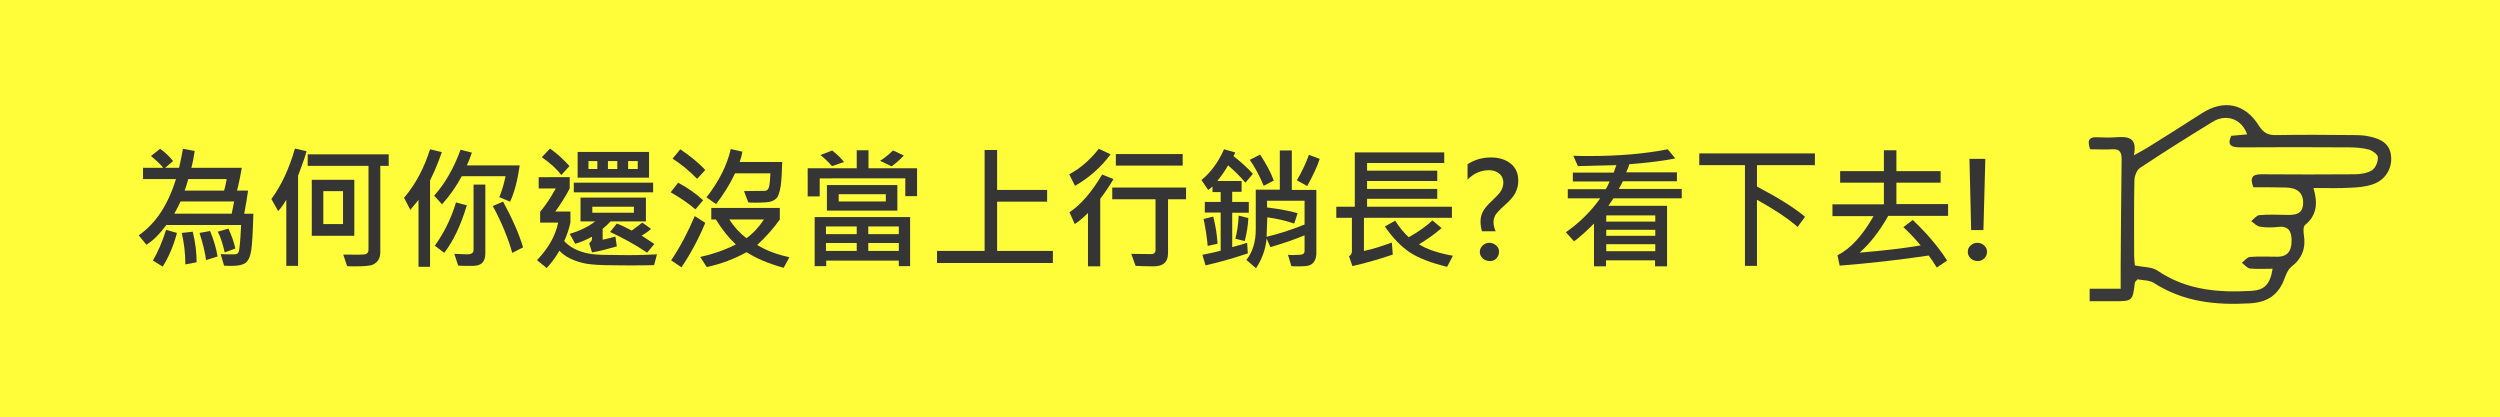 <?xml version="1.0" encoding="utf-8"?>
<!-- Generator: Adobe Illustrator 21.0.2, SVG Export Plug-In . SVG Version: 6.00 Build 0)  -->
<svg version="1.1" id="圖層_1" xmlns="http://www.w3.org/2000/svg" xmlns:xlink="http://www.w3.org/1999/xlink" x="0px" y="0px"
	 viewBox="0 0 1040 173.5" style="enable-background:new 0 0 1040 173.5;" xml:space="preserve">
<style type="text/css">
	.st0{fill:#FFFC39;}
	.st1{fill:#353535;}
	.st2{fill:#3A3A3A;}
</style>
<rect class="st0" width="1040" height="173.5"/>
<g>
	<path class="st1" d="M105.4,88.9c-0.2,7.6-0.5,12.7-0.9,15.3c-0.4,2.6-1.2,4.3-2.4,5.2c-1.2,0.8-3,1.2-5.7,1.2
		c-1.2,0-2.3,0-3.2-0.1l-1.4-4.8c0.7,0.1,2.6,0.1,5.8,0.1c0.8,0,1.4-0.3,1.7-1c0.3-0.7,0.7-4.4,1-11.2H69.2
		c-2.8,3.8-5.6,6.6-8.3,8.2l-3.2-3.9c7.1-4.9,12.2-12.7,15.5-23.4H59.5v-4.7h8.4c-1.2-1.5-2.9-3.1-5.1-4.9l3.8-3
		c1.9,1.3,3.7,3,5.4,5.1l-3.3,2.8h5.8c0.6-2.7,1.2-5.3,1.6-7.9l4.9,0.9c-0.4,2.6-0.8,4.9-1.4,7h21c-0.6,3.3-1.2,6.5-2,9.5h4.6
		c-0.3,2.5-0.9,5.7-1.6,9.6H105.4z M73.6,96.9c-1.3,5.1-3.3,9.8-5.9,14l-4.1-2.5c2-3.4,3.9-7.7,5.5-12.8L73.6,96.9z M97.4,83.8H75.1
		c-0.7,1.6-1.6,3.3-2.6,5.1h23.9L97.4,83.8z M81.8,109.1l-4.7,0.9c0-4.6-0.5-8.9-1.5-13.1l4.6-0.5C81.3,101,81.8,105.2,81.8,109.1z
		 M94.3,74.5h-16c-0.6,2.4-1.2,4-1.5,4.8h16.4C93.7,77.8,94,76.2,94.3,74.5z M90.5,106.7l-4.8,1.5c-0.3-2.9-1.2-6.6-2.7-11.3
		l4.4-0.8C89,100,90,103.5,90.5,106.7z M97.9,103.4l-4.4,1.6c-0.9-3.7-1.8-6.6-2.9-8.6l4.4-1.3C96.3,97.8,97.3,100.6,97.9,103.4z"/>
	<path class="st1" d="M127.5,62.9c-0.4,1.7-1.1,3.8-2.1,6.4l-1.4,3.8v37.5h-4.9V83.1c-1.2,2-2.3,3.6-3.4,4.7l-2.8-5
		c4.1-5.6,7.4-12.6,9.8-21L127.5,62.9z M161.7,69h-3.5v36c0,1.3-0.3,2.5-1,3.4s-1.6,1.6-2.7,1.9c-1.1,0.3-3.3,0.5-6.6,0.5
		c-1.2,0-2.3,0-3.5-0.1l-1.6-4.8c5.5,0.1,8.7,0.1,9.4-0.2c0.7-0.3,1.1-0.9,1.1-1.8V69H128v-4.8h33.7V69z M147.4,98.1h-17.7V74.8
		h17.7V98.1z M142.7,93.3V79.5h-8.2v13.7H142.7z"/>
	<path class="st1" d="M183.8,63.3c-0.7,2-1.6,4.5-2.9,7.5l-2,4.3V111h-4.8V83.1c-0.6,0.8-1.7,2.2-3.4,4.2l-2.6-5
		c4.8-5.7,8.4-12.5,10.8-20.2L183.8,63.3z M216.2,68.8c-0.9,6.2-2.2,11.3-4,15.1l-4.5-1.9c1.2-2.8,2-5.7,2.6-8.7h-18.2
		c-2.2,4.1-4.9,8-8.2,11.7l-3.3-3.6c4.6-5.1,8.2-11.5,11-19.1l4.7,1.2c-0.8,2.4-1.5,4.1-2.1,5.3H216.2z M194.2,85.4
		c-2.5,8.4-5.7,15-9.4,19.8l-3.9-3c3.8-5.3,6.8-11.3,8.8-18L194.2,85.4z M201.9,105.5c0,3.4-1.7,5.1-5.1,5.1c-3,0-5.1,0-6.2-0.1
		l-1.6-4.9l5.3,0.2c1.8,0,2.7-0.6,2.7-1.8V76.8h4.9V105.5z M217.6,102.9l-4.5,2.3c-1.7-6-4.3-12.5-8.1-19.5l4.3-1.8
		C213.2,91.1,216,97.5,217.6,102.9z"/>
	<path class="st1" d="M273.3,105.8l-1.2,4.5c-2.9,0.1-6.7,0.1-11.2,0.1c-7.1,0-11.9-0.1-14.6-0.4c-2.6-0.2-5.2-0.8-7.6-1.8
		c-2.4-0.9-4.4-2.2-6-3.9c-1.5,2.6-3.2,5-5.3,7.2l-4-3.3c4.8-5,7.7-10.2,8.8-15.6h-7.5v-4.5c2.4-2.8,4.5-6.1,6.5-9.7h-7.1v-4.7H237
		v4.7c-1.8,3.4-3.8,6.6-6,9.6h6.3v4.6c-0.6,2.6-1.4,5.1-2.6,7.7c1.5,1.6,3.2,2.8,5.3,3.7c2.1,0.9,4.1,1.4,6.2,1.7s5.9,0.4,11.4,0.4
		C262.7,106.2,267.9,106.1,273.3,105.8z M236.9,69.1l-3.4,3.7c-1.8-2.4-4.5-4.9-8.1-7.4l3.4-3.6C231.8,63.9,234.5,66.4,236.9,69.1z
		 M268.7,92.1H254c-1.1,1.2-2.2,2.2-3.3,3.1v4.5c1.8-0.3,3.5-0.8,5.3-1.3l0.6,4.1c-3.8,1.1-7.3,2-10.3,2.5l-1.2-3.8
		c0.8-0.6,1.2-1.3,1.2-2.2c0-0.2,0-0.4-0.1-0.5c-2.2,1.2-4.4,2.2-6.9,2.9l-2.3-4.1c4.3-1.3,7.8-3,10.6-5.2h-6.1v-9.9h27.2V92.1z
		 M271.7,80h-33v-4h33V80z M270,73.9h-29.7V63.2H270V73.9z M248.5,70.2V67h-3.7v3.3H248.5z M263.7,88.4V86h-17.3v2.5H263.7z
		 M256.8,70.2V67h-3.9v3.3H256.8z M272.2,101.5l-3,3.6c-4.9-3.3-10-6.1-15.4-8.6l2.8-3.5c1.7,0.6,3.7,1.6,6.2,2.9
		c1.6-1.1,3-2.2,4.4-3.3l3.6,2.6c-0.9,0.9-2.2,1.9-3.9,2.8C269,99.4,270.8,100.5,272.2,101.5z M265.3,70.2V67h-4v3.3H265.3z"/>
	<path class="st1" d="M292.5,83.3l-3.2,3.8c-3-2.6-6.4-4.9-10.3-7.1l3.1-4C286,78.1,289.5,80.5,292.5,83.3z M293.4,92.7
		c-2.7,6.5-6,12.7-9.9,18.5l-4.3-2.9c3.9-5.8,7.1-12,9.8-18.4L293.4,92.7z M293.4,70.7l-3.4,3.7c-3.2-3.3-6.6-6.1-10.2-8.4l3.2-3.9
		C287.1,64.9,290.6,67.7,293.4,70.7z M328.4,107l-2.4,4.4c-6.5-1.8-11.6-4-15.4-6.5c-5.1,2.8-10.6,4.9-16.6,6.2l-2.7-4.2
		c5.1-1.1,10-2.8,14.8-5.2c-2.9-2.7-5.7-6.2-8.3-10.4h-1.9v-4.8h28.5v4.8c-2.7,3.8-5.8,7.3-9.4,10.6
		C318.7,104.2,323.2,105.9,328.4,107z M325.4,67.4c-0.1,4.1-0.3,7.4-0.6,9.8c-0.4,2.4-0.9,4-1.4,4.8c-0.6,0.8-1.4,1.4-2.6,1.8
		c-1.2,0.4-3.4,0.5-6.6,0.5c-0.9,0-1.9,0-2.9-0.1l-1.8-4.7c1.5,0,4.3-0.1,8.6-0.1c0.9,0,1.5-0.5,1.8-1.6c0.3-1.1,0.5-3,0.6-5.7
		h-14.7c-2.2,4.6-4.8,8.8-7.9,12.8l-4-2.8c5.2-6.7,8.6-13.4,10.1-20.1l4.8,1.1c-0.2,1.5-0.6,2.9-1.1,4.3H325.4z M317.8,91.3h-14.4
		c1.9,3,4.3,5.6,7.1,7.8C313.3,97.1,315.7,94.5,317.8,91.3z"/>
	<path class="st1" d="M381.4,81.6h-4.8v-7.4H341v7.5h-5V70h20.4v-7.5h4.9V70h20.2V81.6z M378.6,110.7h-4.7v-2.3h-30.2v2.3h-4.8V90.3
		h39.7V110.7z M351.1,67.4l-5,1.7c-1.4-1.6-3-3.2-4.8-4.6l4.9-1.9C348.3,64.3,350,65.9,351.1,67.4z M356.4,97.4v-3.2h-12.8v3.2
		H356.4z M356.4,104.4v-3.3h-12.8v3.3H356.4z M373.4,87.6H344V77h29.3V87.6z M368.5,83.8v-3h-19.6v3H368.5z M373.9,97.4v-3.2h-12.7
		v3.2H373.9z M373.9,104.4v-3.3h-12.7v3.3H373.9z M376,64.7c-1.6,1.7-3.3,3.2-5.1,4.5l-4.8-2.3c1.8-1.1,3.6-2.6,5.4-4.3L376,64.7z"
		/>
	<path class="st1" d="M438,109.4h-48.2v-5h19.8v-42h5.2v16.6h20.8v4.9h-20.8v20.5H438V109.4z"/>
	<path class="st1" d="M462,64.2c-4,5.4-9,9.8-14.8,13.1l-2.4-4.8c4.4-2.3,8.5-5.8,12.3-10.6L462,64.2z M463.2,74.5
		c-1.7,2.9-3.5,5.6-5.5,8.2v28.1h-5.1V88.6c-2,2-3.8,3.5-5.5,4.6l-2.2-4.9c4.7-3.1,9.2-8.3,13.6-15.7L463.2,74.5z M493.4,82.9h-7.5
		v22.4c0,3.7-2,5.5-6,5.5c-2.6,0-5.1-0.1-7.5-0.2l-1.8-5c1.5,0,4.4,0.1,8.6,0.1c0.4,0,0.7-0.1,1-0.4s0.5-0.7,0.5-1.1V82.9h-18v-4.9
		h30.7V82.9z M492,68.9h-27.8v-4.8H492V68.9z"/>
	<path class="st1" d="M521.2,72.3l-3.1,3.7c-2.2-2.6-4.6-5-7.2-7.2c-1.3,2.2-2.8,4.4-4.5,6.5h10.1v4.5h-3.9V84h6.9v4.5h-6.9v14.3
		c2.3-0.6,4.4-1.2,6.2-1.8l0.3,4.4c-6.5,2.2-12.3,3.8-17.6,5l-1.3-4.4c3.2-0.6,5.7-1.2,7.6-1.7V88.4h-6.6V84h6.6v-4.1h-3.4v-2.3
		c-0.6,0.5-1.2,1-1.8,1.4l-2.8-4.1c3.7-3,6.9-7.2,9.4-12.8l4.6,1.3c-0.1,0.6-0.4,1.1-0.7,1.5C516.4,67.5,519.1,70,521.2,72.3z
		 M506.5,101.4l-4.1,0.9c-0.3-3.6-0.9-7.3-1.7-11.2l4-1C505.7,94,506.3,97.8,506.5,101.4z M519.3,90.7c-0.1,2.9-0.6,6.1-1.5,9.6
		l-3.9-1c0.7-2.5,1.2-5.7,1.4-9.6L519.3,90.7z M547.5,106.2c0,1.1-0.4,2.1-1.1,3c-0.7,0.9-1.9,1.4-3.3,1.5c-1.5,0.1-2.6,0.1-3.5,0.1
		c-0.8,0-1.7,0-2.4-0.1l-1.4-4.7c0.7,0.1,1.4,0.1,2.2,0.1c2.2,0,3.6-0.1,4-0.4c0.4-0.2,0.7-0.7,0.7-1.2v-6.6
		c-4.6,1.9-9.4,3.5-14.2,4.9l-1.6-3.6c-0.4,4.5-1.9,8.6-4.4,12.4l-4-3.5c2.6-3.2,3.9-7.5,3.9-12.7V78.9h10V62.6h5v16.4h10.2V106.2z
		 M529.9,75.1l-4.2,2.2c-1.7-4.1-3.6-7.7-5.8-10.8l4.3-2.2C526.7,68.1,528.6,71.6,529.9,75.1z M542.7,93.4v-9.9h-15.6v2.8
		c5.5,0.7,9.8,1.5,12.7,2.4l-1.4,4.3c-3.8-1.3-7.6-2.1-11.2-2.6c-0.1,3.7-0.2,6.4-0.3,8.1C531.7,97.4,537,95.7,542.7,93.4z
		 M549,66.1c-1.1,3.4-2.9,7.1-5.2,11.3l-4.3-2.4c2-3.4,3.7-6.9,5-10.6L549,66.1z"/>
	<path class="st1" d="M604,90.6h-36.6v13.8c3.4-0.7,7.2-1.9,11.6-3.5l0.4,5c-5.9,2-11.5,3.6-16.8,4.8l-1.4-4.1
		c0.8-0.5,1.2-1.2,1.2-2v-14h-6.5V86h7.7V63.4h37.2v4.4h-32.1v3.2h29.2v4.3h-29.2v3.3h29.2v4.1h-29.2V86H604V90.6z M604.4,106.4
		L602,111c-6.6-1.6-11.8-3.6-15.5-6c-3.7-2.5-7.2-6.1-10.4-10.8l4.3-2.4c1.5,2.4,3.3,4.7,5.6,6.9c4-2.2,7.3-4.6,9.9-7l3.8,3.2
		c-3.4,2.9-6.6,5.1-9.4,6.7C593.5,103.7,598.3,105.3,604.4,106.4z"/>
	<path class="st1" d="M616.5,96.2c-0.4-1.3-0.6-2.7-0.6-4.1c0-1.4,0.3-2.8,1-4.1c0.7-1.3,1.9-2.8,3.7-4.4c2.1-2,3.5-3.5,4-4.5
		c0.5-1,0.8-2.1,0.8-3.1c0-1.6-0.6-2.9-1.7-3.8c-1.1-0.9-2.6-1.4-4.3-1.4c-3.3,0-6.3,1.3-8.9,3.9v-6.4c3-1.9,6.2-2.8,9.7-2.8
		c3.5,0,6.2,0.9,8.3,2.6c2.1,1.7,3.1,4.1,3.1,7.1c0,1.8-0.4,3.4-1.2,5s-2.3,3.3-4.5,5.2c-2.1,1.9-3.4,3.3-3.9,4.2
		c-0.5,1-0.7,1.9-0.7,2.9c0,1.2,0.3,2.4,0.9,3.7H616.5z M615.6,104.8c0-1,0.4-1.9,1.2-2.7c0.8-0.7,1.7-1.1,2.8-1.1
		c1,0,2,0.4,2.8,1.1s1.2,1.6,1.2,2.7c0,1-0.4,1.9-1.1,2.7s-1.7,1.1-2.7,1.1c-1.2,0-2.2-0.4-3-1.1C616,106.7,615.6,105.8,615.6,104.8
		z"/>
	<path class="st1" d="M699.4,82.5h-28.2l-2.1,3.1h24.4v25.2h-5v-2.5h-20.4v2.5h-5V93c-3.2,3.2-6,5.7-8.3,7.4l-3.4-3.8
		c5.5-3.8,10.3-8.5,14.3-14.1h-13.5v-3.8h15.8c0.6-1,1.1-2,1.6-3.2h-15.3v-3.7h17l1.1-3.1c-8,0.2-13.4,0.3-16,0.4l-1.9-4.3
		c2.3,0.1,4.6,0.1,6.8,0.1c12,0,22.8-0.9,32.5-2.8l3.1,3.8c-4.9,1-11.3,1.8-19.1,2.4c-0.1,0.5-0.5,1.6-1.3,3.4h21.1v3.7h-22.5
		c-0.6,1.2-1.1,2.2-1.7,3.2h26.2V82.5z M688.6,92.2v-2.6h-20.4v2.6H688.6z M688.6,98.1v-2.5h-20.4v2.5H688.6z M688.6,104.5v-2.9
		h-20.4v2.9H688.6z"/>
	<path class="st1" d="M754.9,68.7h-24v8.9c8.7,4.6,15.4,8.7,20,12.6l-3.1,4.2c-4.2-3.7-9.9-7.4-16.9-11.3v27.5h-5V68.7h-19v-4.9
		h48.1V68.7z"/>
	<path class="st1" d="M810.3,89.8h-24.8c-3.6,6.4-7.6,11.5-11.9,15.3c9.7-0.8,18.2-1.8,25.4-3c-2.5-3-4.9-5.5-7.2-7.6l3.9-3
		c5.8,5.5,10.6,11.1,14.3,16.9l-4.3,2.9c-1.3-2.1-2.4-3.8-3.4-5c-12,1.8-24.3,3.2-37,4.2l-0.9-4.3c5.5-2.8,10.4-8.2,15-16.3h-17.1
		v-4.9h21.4V76h-18.2v-4.8h18.2v-8.7h5.2v8.7h18.4V76h-18.4v8.9h21.5V89.8z"/>
	<path class="st1" d="M818.6,104.8c0-1.1,0.4-2,1.2-2.7c0.8-0.7,1.7-1.1,2.8-1.1c1.1,0,2,0.4,2.8,1.1c0.8,0.7,1.2,1.6,1.2,2.7
		c0,1-0.4,1.9-1.1,2.7c-0.8,0.7-1.7,1.1-2.7,1.1c-1.2,0-2.2-0.4-3-1.1C819,106.7,818.6,105.8,818.6,104.8z M825.9,66.1l-0.8,29.6
		H820l-0.7-29.6H825.9z"/>
</g>
<g>
	<path class="st2" d="M962.4,78.2c1.9,6.4,1.4,11.4-3.5,15.4c-0.8,0.6-0.7,2.8-0.5,4.1c0.9,5.5-0.7,9.8-5.2,13.3
		c-1.3,1-2.1,2.9-2.7,4.5c-2.5,7.1-7.1,10.3-14.7,10.7c-14.1,0.8-27.5-0.6-39.8-8.5c-1.9-1.2-4.7-1.1-6.8-1.5
		c-0.7,0.8-1,1.1-1.1,1.3c-0.9,7.8-0.9,7.8-9,7.8c-3.2,0-6.3,0-9.8,0c0-1.9,0-3.3,0-5.2c4.3,0,8.5,0,12.9,0c0-3.3,0-6.1,0-8.9
		c0.1-15,0.2-30,0.4-44.9c0-3-0.8-4.4-3.9-4.2c-3,0.2-6,0-9.2,0c-1.1-3.3-0.9-5.2,3-5c2.5,0.1,5.1,0.2,7.6,0
		c4.8-0.3,9.2-0.3,7.6,7.5c2.5-1.4,4.1-2.2,5.7-3.2c7.6-4.7,15.1-9.5,22.6-14.3c9.1-5.8,17.9-4.1,23.7,5.2c1.9,3,3.9,4,7.3,3.9
		c10.8-0.2,21.6-0.1,32.3,0c2.2,0,4.4,0.1,6.5,0.6c4.5,1,8.4,2.8,8.9,8.2c0.5,5.2-2.5,10-7.7,11.7c-3,1-6.2,1.3-9.4,1.4
		C973,78.4,968.1,78.2,962.4,78.2z M937.4,77.9c-1.6-4.2-0.3-5.4,3.4-5.4c13,0.1,25.9,0.1,38.9,0c2.4,0,5.2-0.5,7.1-1.7
		c1.5-1,2.5-3.6,2.4-5.4c0-1.1-2.3-2.8-3.8-3.2c-2.7-0.7-5.6-0.9-8.5-0.9c-15-0.1-30-0.1-45,0c-3.7,0-5.5-0.9-3.7-4.8
		c2.3-0.2,4.4-0.4,6.6-0.6c-2.2-6.4-8.6-8.7-14.2-5.3c-10.2,6.2-20.3,12.6-30.3,19.2c-1.4,0.9-2.4,3.5-2.4,5.4
		c-0.2,10.3-0.1,20.5-0.1,30.8c0,1.6,0.2,3.2,0.3,4.4c3.6,0.8,7,0.6,9.3,2.1c12,8.2,25.3,9.3,39.2,8.5c5.3-0.3,7.8-2.6,8.8-9.2
		c-3.2,0-6.4,0.2-9.4-0.1c-1.2-0.1-2.3-1.6-3.4-2.4c1.1-0.8,2.2-2.3,3.4-2.4c3.8-0.3,7.7-0.1,11.6-0.1c4.3-0.1,5.7-2.7,5.7-6.7
		c0-3.8-1.2-6.2-5.6-5.7c-2.5,0.3-5.1,0.3-7.6-0.1c-1.3-0.2-2.4-1.5-3.6-2.3c1.1-0.9,2.2-2.4,3.4-2.5c3.7-0.3,7.4-0.2,11.1-0.1
		c3.6,0.1,7-0.1,7.1-4.9c0.1-4.3-2.5-6.5-7.5-6.5C946.2,77.9,941.7,77.9,937.4,77.9z"/>
</g>
</svg>
